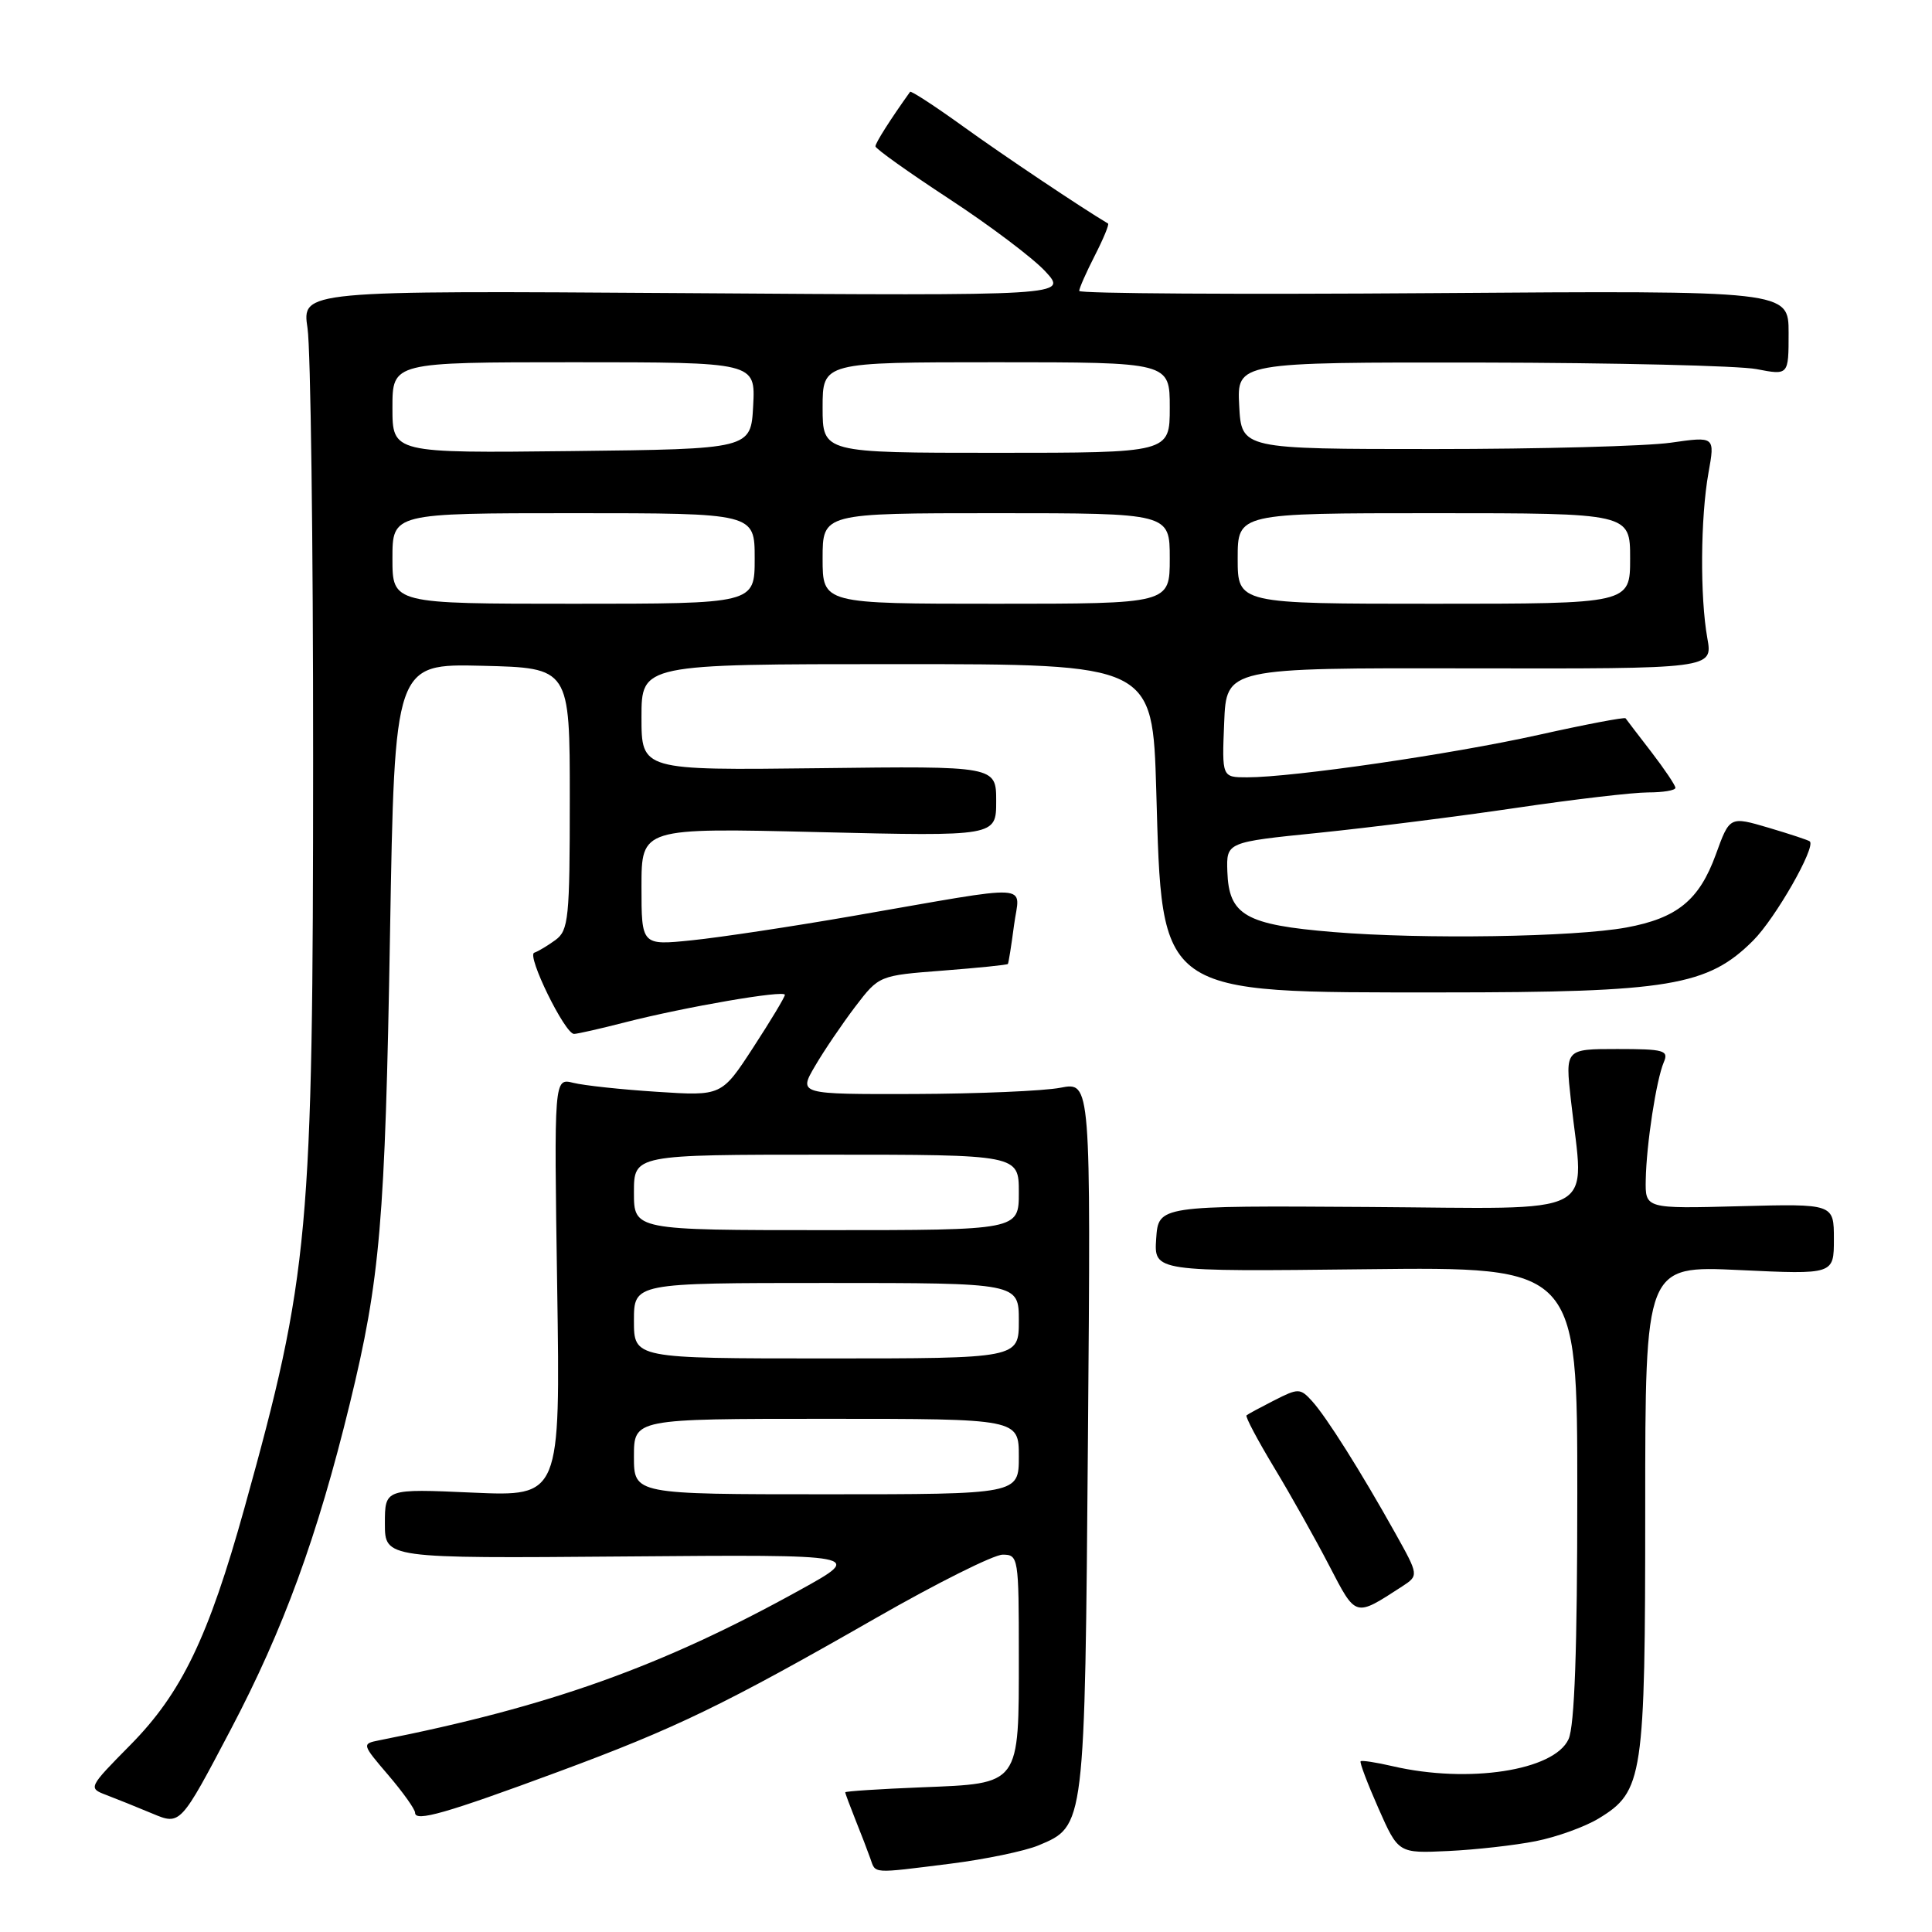 <?xml version="1.0" encoding="UTF-8" standalone="no"?>
<!DOCTYPE svg PUBLIC "-//W3C//DTD SVG 1.1//EN" "http://www.w3.org/Graphics/SVG/1.1/DTD/svg11.dtd" >
<svg xmlns="http://www.w3.org/2000/svg" xmlns:xlink="http://www.w3.org/1999/xlink" version="1.1" viewBox="0 0 256 256">
 <g >
 <path fill="currentColor"
d=" M 125.93 246.95 C 130.54 246.37 135.78 245.28 137.59 244.53 C 143.78 241.94 143.74 242.26 144.16 190.43 C 144.54 143.35 144.54 143.35 140.52 144.13 C 138.31 144.56 129.59 144.93 121.15 144.96 C 105.80 145.00 105.80 145.00 108.00 141.25 C 109.20 139.19 111.61 135.65 113.33 133.38 C 116.48 129.26 116.48 129.26 124.93 128.61 C 129.57 128.25 133.45 127.86 133.55 127.73 C 133.64 127.60 134.01 125.30 134.36 122.62 C 135.10 116.96 137.60 117.11 112.96 121.38 C 104.97 122.77 95.41 124.21 91.71 124.59 C 85.00 125.28 85.00 125.28 85.00 117.49 C 85.00 109.69 85.00 109.69 108.50 110.26 C 132.00 110.82 132.00 110.82 132.00 106.16 C 132.00 101.50 132.00 101.50 108.50 101.79 C 85.00 102.07 85.00 102.07 85.00 95.04 C 85.00 88.00 85.00 88.00 118.86 88.00 C 152.72 88.00 152.72 88.00 153.21 104.75 C 154.00 132.07 153.19 131.50 191.00 131.50 C 221.18 131.50 226.28 130.65 232.31 124.62 C 235.25 121.68 240.63 112.26 239.81 111.49 C 239.64 111.33 237.18 110.52 234.35 109.68 C 229.19 108.16 229.19 108.16 227.35 113.24 C 225.15 119.28 222.23 121.66 215.50 122.90 C 208.59 124.17 188.49 124.48 176.67 123.50 C 165.03 122.54 162.83 121.28 162.63 115.49 C 162.50 111.59 162.50 111.59 174.76 110.35 C 181.50 109.66 193.26 108.18 200.89 107.05 C 208.52 105.92 216.39 105.00 218.38 105.00 C 220.37 105.00 222.00 104.73 222.00 104.39 C 222.00 104.06 220.56 101.92 218.81 99.64 C 217.05 97.36 215.52 95.36 215.40 95.18 C 215.29 95.00 210.08 95.99 203.85 97.38 C 192.33 99.94 171.33 103.00 165.25 103.00 C 161.91 103.00 161.91 103.00 162.21 95.75 C 162.50 88.50 162.50 88.50 194.73 88.56 C 226.96 88.62 226.96 88.62 226.23 84.56 C 225.25 79.10 225.32 68.59 226.38 62.66 C 227.25 57.82 227.25 57.82 221.38 58.66 C 218.14 59.12 204.03 59.50 190.00 59.50 C 164.50 59.50 164.50 59.50 164.20 53.75 C 163.90 48.00 163.90 48.00 196.20 48.04 C 213.97 48.07 230.41 48.46 232.75 48.91 C 237.00 49.73 237.00 49.73 237.00 44.12 C 237.00 38.50 237.00 38.50 190.00 38.84 C 164.15 39.03 143.00 38.90 143.00 38.55 C 143.00 38.20 143.93 36.09 145.07 33.86 C 146.21 31.63 147.00 29.72 146.82 29.62 C 143.30 27.53 132.91 20.57 127.66 16.78 C 123.90 14.07 120.71 11.99 120.59 12.17 C 118.00 15.79 116.00 18.93 116.00 19.39 C 116.00 19.70 120.39 22.83 125.75 26.34 C 131.11 29.85 136.85 34.17 138.50 35.95 C 141.50 39.19 141.50 39.19 90.75 38.84 C 40.00 38.50 40.00 38.50 40.75 43.50 C 41.16 46.25 41.50 71.90 41.49 100.50 C 41.48 163.47 40.99 168.90 32.39 199.82 C 27.62 216.95 24.07 224.33 17.28 231.21 C 11.71 236.85 11.67 236.93 14.07 237.84 C 15.41 238.35 18.17 239.46 20.20 240.31 C 23.90 241.86 23.90 241.86 30.57 229.18 C 37.56 215.90 42.06 203.59 46.35 186.00 C 50.38 169.48 51.03 161.87 51.68 123.72 C 52.29 87.94 52.29 87.94 63.90 88.22 C 75.50 88.50 75.50 88.50 75.50 105.83 C 75.50 121.68 75.34 123.28 73.61 124.55 C 72.57 125.31 71.30 126.07 70.79 126.24 C 69.75 126.58 74.85 137.00 76.06 137.00 C 76.49 137.00 79.54 136.31 82.84 135.46 C 90.82 133.42 104.00 131.15 104.00 131.82 C 104.00 132.12 102.11 135.26 99.81 138.79 C 95.62 145.23 95.62 145.23 87.06 144.67 C 82.35 144.37 77.35 143.83 75.96 143.48 C 73.41 142.85 73.41 142.85 73.83 170.57 C 74.25 198.29 74.25 198.29 62.63 197.78 C 51.00 197.26 51.00 197.26 51.00 201.88 C 51.00 206.50 51.00 206.50 82.75 206.24 C 114.50 205.98 114.50 205.98 106.00 210.68 C 87.65 220.84 72.76 226.15 50.20 230.61 C 47.94 231.06 47.96 231.13 51.45 235.21 C 53.40 237.49 55.00 239.74 55.00 240.20 C 55.00 241.45 59.09 240.28 74.00 234.76 C 89.59 228.99 95.99 225.89 116.11 214.37 C 124.14 209.77 131.68 206.00 132.86 206.00 C 134.94 206.00 135.00 206.37 135.00 219.31 C 135.00 236.66 135.26 236.30 122.11 236.83 C 116.55 237.05 112.00 237.35 112.00 237.49 C 112.00 237.64 112.61 239.27 113.35 241.13 C 114.10 242.98 114.98 245.29 115.32 246.25 C 116.05 248.31 115.39 248.27 125.93 246.95 Z  M 203.52 243.96 C 206.28 243.41 210.02 242.06 211.83 240.96 C 217.73 237.37 218.00 235.58 218.00 199.88 C 218.00 167.70 218.00 167.70 230.50 168.29 C 243.00 168.88 243.00 168.88 243.00 164.19 C 243.00 159.50 243.00 159.50 230.50 159.83 C 218.00 160.16 218.00 160.16 218.07 156.33 C 218.16 151.57 219.47 143.08 220.46 140.75 C 221.14 139.18 220.50 139.00 214.31 139.00 C 207.40 139.00 207.40 139.00 208.15 145.75 C 209.91 161.57 212.63 160.13 181.25 159.93 C 153.50 159.75 153.50 159.75 153.20 164.13 C 152.91 168.50 152.91 168.50 180.95 168.18 C 209.00 167.86 209.00 167.86 209.00 197.88 C 209.00 218.52 208.64 228.70 207.84 230.45 C 205.94 234.62 194.58 236.36 184.53 234.03 C 182.34 233.52 180.43 233.23 180.29 233.38 C 180.14 233.53 181.20 236.33 182.65 239.61 C 185.29 245.58 185.29 245.58 191.89 245.27 C 195.53 245.10 200.76 244.51 203.52 243.96 Z  M 185.76 210.23 C 188.01 208.76 188.01 208.76 184.87 203.13 C 180.30 194.95 175.77 187.77 173.87 185.67 C 172.29 183.93 172.04 183.93 168.85 185.55 C 167.01 186.49 165.35 187.38 165.17 187.54 C 164.98 187.70 166.63 190.81 168.83 194.46 C 171.03 198.10 174.31 203.95 176.13 207.46 C 179.71 214.35 179.49 214.29 185.76 210.23 Z  M 84.00 193.00 C 84.00 188.00 84.00 188.00 109.50 188.00 C 135.00 188.00 135.00 188.00 135.00 193.00 C 135.00 198.00 135.00 198.00 109.50 198.00 C 84.00 198.00 84.00 198.00 84.00 193.00 Z  M 84.00 175.00 C 84.00 170.00 84.00 170.00 109.50 170.00 C 135.00 170.00 135.00 170.00 135.00 175.00 C 135.00 180.00 135.00 180.00 109.50 180.00 C 84.00 180.00 84.00 180.00 84.00 175.00 Z  M 84.00 158.00 C 84.00 153.00 84.00 153.00 109.50 153.00 C 135.00 153.00 135.00 153.00 135.00 158.00 C 135.00 163.00 135.00 163.00 109.50 163.00 C 84.00 163.00 84.00 163.00 84.00 158.00 Z  M 52.00 74.00 C 52.00 68.00 52.00 68.00 76.00 68.00 C 100.00 68.00 100.00 68.00 100.00 74.00 C 100.00 80.00 100.00 80.00 76.00 80.00 C 52.00 80.00 52.00 80.00 52.00 74.00 Z  M 109.00 74.00 C 109.00 68.00 109.00 68.00 132.00 68.00 C 155.00 68.00 155.00 68.00 155.00 74.00 C 155.00 80.00 155.00 80.00 132.00 80.00 C 109.00 80.00 109.00 80.00 109.00 74.00 Z  M 164.00 74.00 C 164.00 68.00 164.00 68.00 190.00 68.00 C 216.00 68.00 216.00 68.00 216.00 74.00 C 216.00 80.00 216.00 80.00 190.00 80.00 C 164.00 80.00 164.00 80.00 164.00 74.00 Z  M 52.00 54.02 C 52.00 48.00 52.00 48.00 76.05 48.00 C 100.10 48.00 100.10 48.00 99.80 53.75 C 99.50 59.50 99.50 59.50 75.75 59.77 C 52.00 60.04 52.00 60.04 52.00 54.02 Z  M 109.00 54.00 C 109.00 48.00 109.00 48.00 132.00 48.00 C 155.00 48.00 155.00 48.00 155.00 54.00 C 155.00 60.00 155.00 60.00 132.00 60.00 C 109.00 60.00 109.00 60.00 109.00 54.00 Z "/>
</g>
</svg>